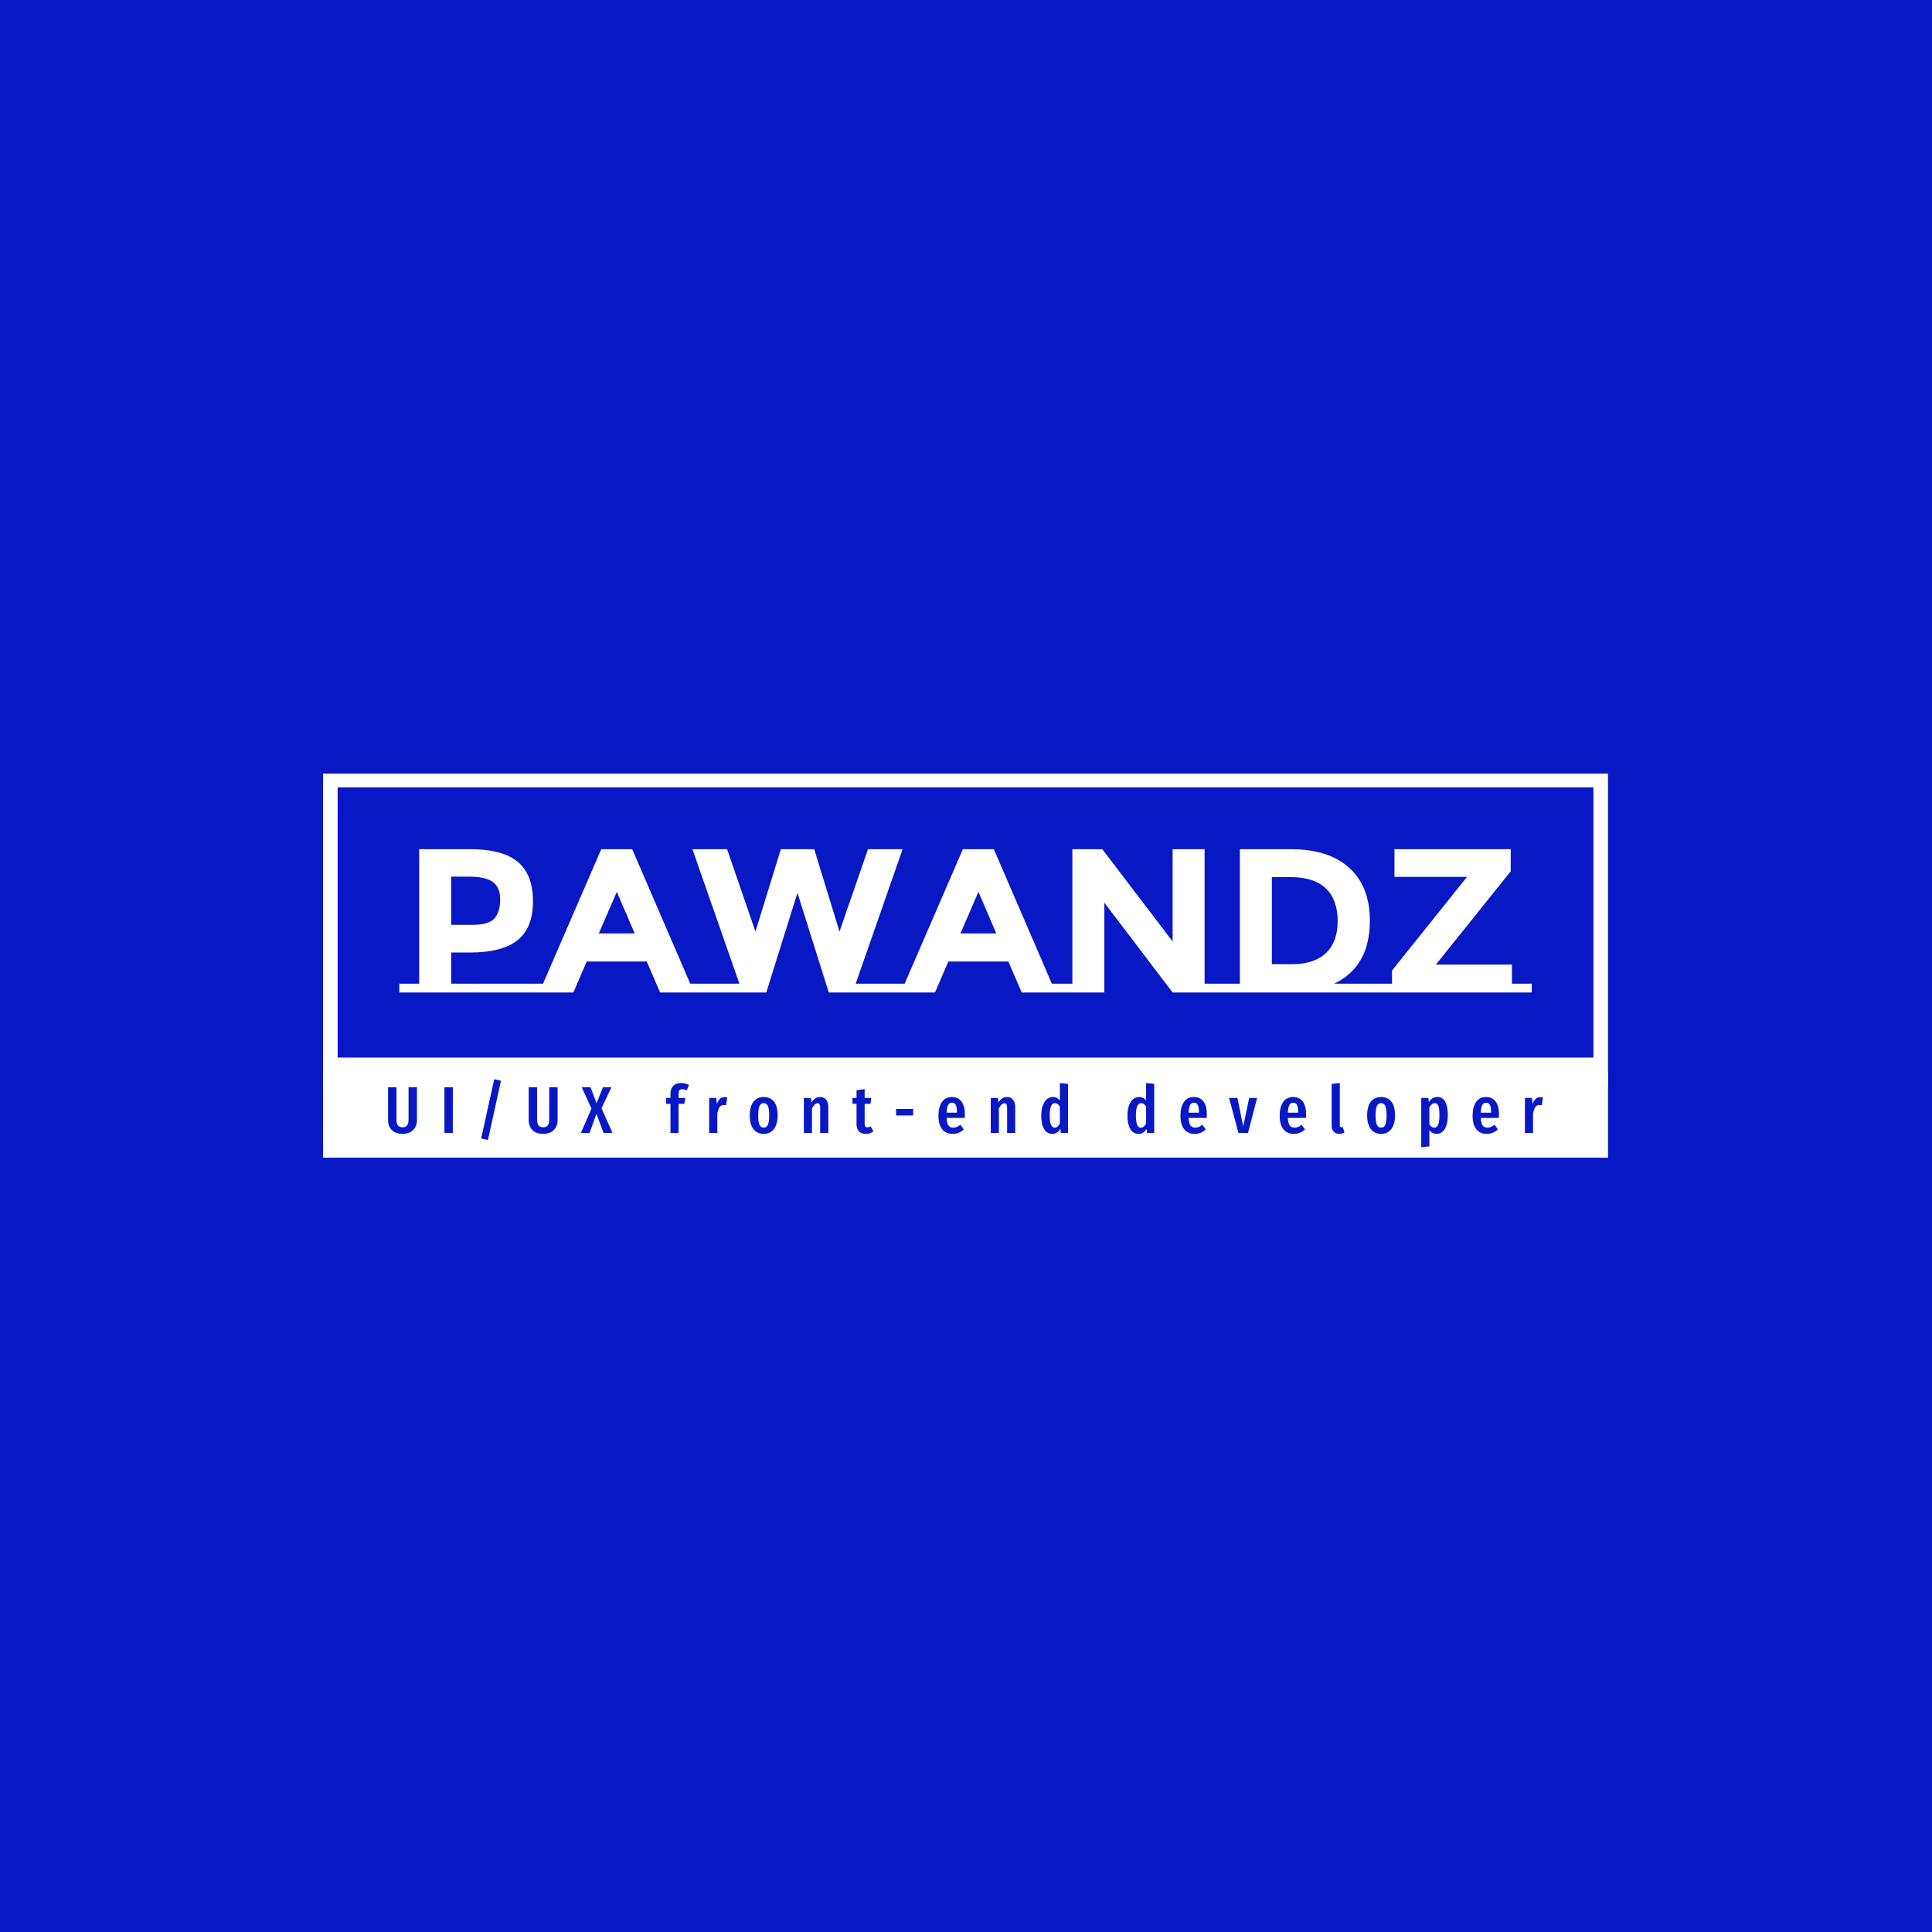 <svg xmlns="http://www.w3.org/2000/svg" version="1.1" xmlns:xlink="http://www.w3.org/1999/xlink" xmlns:svgjs="http://svgjs.dev/svgjs" width="1500" height="1500" viewBox="0 0 1500 1500"><rect width="1500" height="1500" fill="#0718c4"></rect><g transform="matrix(0.667,0,0,0.667,249.394,600.584)"><svg viewBox="0 0 396 119" data-background-color="#0718c4" preserveAspectRatio="xMidYMid meet" height="450" width="1500" xmlns="http://www.w3.org/2000/svg" xmlns:xlink="http://www.w3.org/1999/xlink"><g id="tight-bounds" transform="matrix(1,0,0,1,0.24,-0.232)"><svg viewBox="0 0 395.52 118.463" height="118.463" width="395.52"><g><svg viewBox="0 0 395.52 118.463" height="118.463" width="395.52"><g><svg viewBox="0 0 395.52 118.463" height="118.463" width="395.52"><g id="textblocktransform"><svg viewBox="0 0 395.52 118.463" height="118.463" width="395.52" id="textblock"><g><rect width="395.52" height="92.138" fill="none" stroke-width="8.962" stroke="#ffffff" data-fill-palette-color="none" data-stroke-palette-color="tertiary"></rect><rect width="395.52" height="27.325" y="92.138" fill="#ffffff" data-fill-palette-color="tertiary"></rect></g><g><svg viewBox="0 0 395.52 91.138" height="91.138" width="395.52"><g transform="matrix(1,0,0,1,23.462,23.462)"><svg width="348.597" viewBox="-0.55 -34.95 276.18 34.95" height="44.215" data-palette-color="#ffffff"><g class="wordmark-text-0" data-fill-palette-color="primary" id="text-0"><path d="M12.1-2.15L33.85-2.15 33.85 0-0.55 0-0.55-2.15 4.3-2.15 4.3-34.95 16.65-34.95Q24.7-34.95 28.38-31.83 32.05-28.7 32.05-22.23 32.05-15.75 28.28-12.75 24.5-9.75 16.75-9.75L16.75-9.75 12.1-9.75 12.1-2.15ZM17.35-16.5Q21.25-16.5 22.65-18.07 24.05-19.65 24.05-22.68 24.05-25.7 22.23-26.98 20.4-28.25 16.55-28.25L16.55-28.25 12.1-28.25 12.1-16.5 17.35-16.5ZM70.4-2.15L76.2-2.15 76.2 0 63.05 0 59.8-7.55 45.15-7.55 41.9 0 28.75 0 28.75-2.15 34.5-2.15 48.7-34.95 56.25-34.95 70.4-2.15ZM56.85-14.4L52.5-24.55 48.1-14.4 56.85-14.4ZM110.75-2.15L122.05-2.15 122.05 0 104.19 0 96.55-24.3 88.94 0 71.09 0 71.09-2.15 82.39-2.15 70.94-34.95 79.39-34.95 86.3-14.85 92.5-34.95 100.64-34.95 106.8-14.85 113.75-34.95 122.19-34.95 110.75-2.15ZM158.59-2.15L164.39-2.15 164.39 0 151.24 0 147.99-7.55 133.34-7.55 130.09 0 116.94 0 116.94-2.15 122.69-2.15 136.89-34.95 144.44-34.95 158.59-2.15ZM145.04-14.4L140.69-24.55 136.29-14.4 145.04-14.4ZM158.74-2.15L163.59-2.15 163.59-34.95 170.89-34.95 188.04-12.45 188.04-34.95 195.84-34.95 195.84-2.15 200.69-2.15 200.69 0 188.04 0 171.39-21.9 171.39 0 158.74 0 158.74-2.15ZM227.44-2.15L239.24-2.15 239.24 0 199.59 0 199.59-2.15 204.44-2.15 204.44-34.95 216.79-34.95Q226.14-34.95 231.14-30.38 236.14-25.8 236.14-17.5L236.14-17.5Q236.14-6.3 227.44-2.15L227.44-2.15ZM217.19-6.9Q222.54-6.9 225.41-9.6 228.29-12.3 228.29-17.45 228.29-22.6 225.41-25.38 222.54-28.15 216.59-28.15L216.59-28.15 212.24-28.15 212.24-6.9 217.19-6.9ZM270.79-2.15L275.63-2.15 275.63 0 236.69 0 236.69-2.15 241.54-2.15 241.54-5.35 259.84-28.2 242.14-28.2 242.14-34.95 270.49-34.95 270.49-29.55 252.24-6.8 270.79-6.8 270.79-2.15Z" fill="#ffffff" data-fill-palette-color="primary"></path></g></svg></g></svg></g><g transform="matrix(1,0,0,1,0,91.138)"><svg viewBox="0 0 395.52 27.325" height="27.325" width="395.52"><g transform="matrix(1,0,0,1,20,3.2)"><svg width="355.52" viewBox="2.5 -40.55 873.3 51.4" height="20.925" data-palette-color="#0718c4"><path d="M24.35-34.55L24.35-9.7Q24.35-5.15 21.53-2.23 18.7 0.7 13.45 0.7L13.45 0.7Q8.1 0.7 5.3-2.18 2.5-5.05 2.5-9.7L2.5-9.7 2.5-34.55 8.85-34.55 8.85-10Q8.85-7.1 9.95-5.68 11.05-4.25 13.45-4.25L13.45-4.25Q15.8-4.25 16.9-5.68 18-7.1 18-10L18-10 18-34.55 24.35-34.55ZM45.12-34.55L51.47-34.55 51.47 0 45.12 0 45.12-34.55ZM72.88 4.25L82.78-40.55 87.88-39.45 78.03 5.35 72.88 4.25ZM130.7-34.55L130.7-9.7Q130.7-5.15 127.88-2.23 125.05 0.7 119.8 0.7L119.8 0.7Q114.45 0.7 111.65-2.18 108.85-5.05 108.85-9.7L108.85-9.7 108.85-34.55 115.2-34.55 115.2-10Q115.2-7.1 116.3-5.68 117.4-4.25 119.8-4.25L119.8-4.25Q122.15-4.25 123.25-5.68 124.35-7.1 124.35-10L124.35-10 124.35-34.55 130.7-34.55ZM171.42-34.55L163.92-18.65 172.17 0 165.47 0 160.07-14.4 154.87 0 148.32 0 156.32-18.4 148.92-34.55 155.62-34.55 160.17-22.35 164.97-34.55 171.42-34.55ZM224.95-33.05Q223.55-33.05 222.88-32.3 222.2-31.55 222.2-30L222.2-30 222.2-26.45 227.25-26.45 226.55-22 222.2-22 222.2 0 216.05 0 216.05-22 212.75-22 212.75-26.45 216.05-26.45 216.05-29.8Q216.05-33.4 218.15-35.55 220.25-37.7 224.15-37.7L224.15-37.7Q227.2-37.7 230.05-36.2L230.05-36.2 228.35-32.2Q226.6-33.05 224.95-33.05L224.95-33.05ZM256.97-27.1Q258.12-27.1 259.02-26.75L259.02-26.75 258.02-20.85Q257.02-21.1 256.17-21.1L256.17-21.1Q254.27-21.1 253.17-19.45 252.07-17.8 251.47-14.55L251.47-14.55 251.47 0 245.32 0 245.32-26.45 250.67-26.45 251.12-21.85Q252.97-27.1 256.97-27.1L256.97-27.1ZM286.53-27.15Q291.53-27.15 294.31-23.65 297.08-20.15 297.08-13.25L297.08-13.25Q297.08-6.65 294.28-2.95 291.48 0.75 286.53 0.75L286.53 0.75Q281.58 0.75 278.78-2.88 275.98-6.5 275.98-13.25L275.98-13.25Q275.98-19.95 278.78-23.55 281.58-27.15 286.53-27.15L286.53-27.15ZM286.53-22.5Q284.38-22.5 283.38-20.38 282.38-18.25 282.38-13.25L282.38-13.25Q282.38-8.2 283.38-6.08 284.38-3.95 286.53-3.95L286.53-3.95Q288.68-3.95 289.68-6.08 290.68-8.2 290.68-13.25L290.68-13.25Q290.68-18.3 289.68-20.4 288.68-22.5 286.53-22.5L286.53-22.5ZM329.25-27.15Q332.1-27.15 333.75-25.1 335.4-23.05 335.4-19.6L335.4-19.6 335.4 0 329.25 0 329.25-18.9Q329.25-20.8 328.73-21.63 328.2-22.45 327.2-22.45L327.2-22.45Q325.1-22.45 323.05-18.5L323.05-18.5 323.05 0 316.9 0 316.9-26.45 322.25-26.45 322.7-23Q324.05-25.1 325.58-26.13 327.1-27.15 329.25-27.15L329.25-27.15ZM367.37-5L369.52-1.2Q367.07 0.75 363.77 0.75L363.77 0.75Q360.32 0.75 358.52-1.23 356.72-3.2 356.72-6.6L356.72-6.6 356.72-22 353.62-22 353.62-26.45 356.72-26.45 356.72-32.3 362.87-33.05 362.87-26.45 367.87-26.45 367.27-22 362.87-22 362.87-6.6Q362.87-4.2 364.92-4.2L364.92-4.2Q365.57-4.2 366.07-4.38 366.57-4.55 367.37-5L367.37-5ZM399.53-13.2L386.63-13.2 386.63-18.1 399.53-18.1 399.53-13.2ZM438.65-13.85Q438.65-13.4 438.5-11.3L438.5-11.3 424.85-11.3Q425.05-7.2 426.28-5.58 427.5-3.95 429.75-3.95L429.75-3.95Q431.3-3.95 432.55-4.48 433.8-5 435.25-6.15L435.25-6.15 437.8-2.65Q434.3 0.75 429.4 0.75L429.4 0.75Q424.2 0.75 421.43-2.85 418.65-6.45 418.65-13L418.65-13Q418.65-19.55 421.3-23.35 423.95-27.15 428.8-27.15L428.8-27.15Q433.45-27.15 436.05-23.78 438.65-20.4 438.65-13.85L438.65-13.85ZM432.65-15.3L432.65-15.65Q432.65-19.4 431.75-21.13 430.85-22.85 428.85-22.85L428.85-22.85Q427-22.85 426.03-21.18 425.05-19.5 424.85-15.3L424.85-15.3 432.65-15.3ZM470.57-27.15Q473.42-27.15 475.07-25.1 476.72-23.05 476.72-19.6L476.72-19.6 476.72 0 470.57 0 470.57-18.9Q470.57-20.8 470.04-21.63 469.52-22.45 468.52-22.45L468.52-22.45Q466.42-22.45 464.37-18.5L464.37-18.5 464.37 0 458.22 0 458.22-26.45 463.57-26.45 464.02-23Q465.37-25.1 466.89-26.13 468.42-27.15 470.57-27.15L470.57-27.15ZM510.48-37.7L516.63-37.05 516.63 0 511.18 0 510.88-3.05Q508.53 0.75 504.83 0.75L504.83 0.75Q500.73 0.75 498.56-2.93 496.38-6.6 496.38-13.2L496.38-13.2Q496.38-17.4 497.51-20.58 498.63-23.75 500.63-25.45 502.63-27.15 505.23-27.15L505.23-27.15Q508.43-27.15 510.48-24.5L510.48-24.5 510.48-37.7ZM506.58-3.9Q507.73-3.9 508.66-4.7 509.58-5.5 510.48-7L510.48-7 510.48-19.85Q508.88-22.55 506.83-22.55L506.83-22.55Q502.78-22.55 502.78-13.25L502.78-13.25Q502.78-8.2 503.78-6.05 504.78-3.9 506.58-3.9L506.58-3.9ZM575.67-37.7L581.82-37.05 581.82 0 576.37 0 576.07-3.05Q573.72 0.75 570.02 0.75L570.02 0.75Q565.92 0.75 563.74-2.93 561.57-6.6 561.57-13.2L561.57-13.2Q561.57-17.4 562.69-20.58 563.82-23.75 565.82-25.45 567.82-27.15 570.42-27.15L570.42-27.15Q573.62-27.15 575.67-24.5L575.67-24.5 575.67-37.7ZM571.77-3.9Q572.92-3.9 573.84-4.7 574.77-5.5 575.67-7L575.67-7 575.67-19.85Q574.07-22.55 572.02-22.55L572.02-22.55Q567.97-22.55 567.97-13.25L567.97-13.25Q567.97-8.2 568.97-6.05 569.97-3.9 571.77-3.9L571.77-3.9ZM621.63-13.85Q621.63-13.4 621.48-11.3L621.48-11.3 607.83-11.3Q608.03-7.2 609.26-5.58 610.48-3.95 612.73-3.95L612.73-3.95Q614.28-3.95 615.53-4.48 616.78-5 618.23-6.15L618.23-6.15 620.78-2.65Q617.28 0.75 612.38 0.75L612.38 0.75Q607.18 0.75 604.41-2.85 601.63-6.45 601.63-13L601.63-13Q601.63-19.55 604.28-23.35 606.93-27.15 611.78-27.15L611.78-27.15Q616.43-27.15 619.03-23.78 621.63-20.4 621.63-13.85L621.63-13.85ZM615.63-15.3L615.63-15.65Q615.63-19.4 614.73-21.13 613.83-22.85 611.83-22.85L611.83-22.85Q609.98-22.85 609.01-21.18 608.03-19.5 607.83-15.3L607.83-15.3 615.63-15.3ZM653.6-26.45L659.65-26.45 652.75 0 645.5 0 638.4-26.45 644.75-26.45 649.1-4.95 653.6-26.45ZM696.67-13.85Q696.67-13.4 696.52-11.3L696.52-11.3 682.87-11.3Q683.07-7.2 684.29-5.58 685.52-3.95 687.77-3.95L687.77-3.95Q689.32-3.95 690.57-4.48 691.82-5 693.27-6.15L693.27-6.15 695.82-2.65Q692.32 0.75 687.42 0.75L687.42 0.75Q682.22 0.75 679.44-2.85 676.67-6.45 676.67-13L676.67-13Q676.67-19.55 679.32-23.35 681.97-27.15 686.82-27.15L686.82-27.15Q691.47-27.15 694.07-23.78 696.67-20.4 696.67-13.85L696.67-13.85ZM690.67-15.3L690.67-15.65Q690.67-19.4 689.77-21.13 688.87-22.85 686.87-22.85L686.87-22.85Q685.02-22.85 684.04-21.18 683.07-19.5 682.87-15.3L682.87-15.3 690.67-15.3ZM721.83 0.75Q719.13 0.75 717.56-0.93 715.98-2.6 715.98-5.4L715.98-5.4 715.98-37.05 722.13-37.7 722.13-5.65Q722.13-5 722.43-4.6 722.73-4.2 723.33-4.2L723.33-4.2Q723.68-4.2 724.01-4.3 724.33-4.4 724.43-4.4L724.43-4.4 725.63-0.2Q723.93 0.75 721.83 0.75L721.83 0.75ZM753.35-27.15Q758.35-27.15 761.13-23.65 763.9-20.15 763.9-13.25L763.9-13.25Q763.9-6.65 761.1-2.95 758.3 0.75 753.35 0.75L753.35 0.75Q748.4 0.75 745.6-2.88 742.8-6.5 742.8-13.25L742.8-13.25Q742.8-19.95 745.6-23.55 748.4-27.15 753.35-27.15L753.35-27.15ZM753.35-22.5Q751.2-22.5 750.2-20.38 749.2-18.25 749.2-13.25L749.2-13.25Q749.2-8.2 750.2-6.08 751.2-3.95 753.35-3.95L753.35-3.95Q755.5-3.95 756.5-6.08 757.5-8.2 757.5-13.25L757.5-13.25Q757.5-18.3 756.5-20.4 755.5-22.5 753.35-22.5L753.35-22.5ZM795.92-27.15Q799.82-27.15 801.82-23.58 803.82-20 803.82-13.3L803.82-13.3Q803.82-6.8 801.54-3.03 799.27 0.75 795.22 0.75L795.22 0.75Q792.02 0.75 789.87-2.1L789.87-2.1 789.87 10.15 783.72 10.85 783.72-26.45 789.17-26.45 789.42-23.25Q790.72-25.25 792.32-26.2 793.92-27.15 795.92-27.15L795.92-27.15ZM793.57-3.95Q795.47-3.95 796.47-6.13 797.47-8.3 797.47-13.25L797.47-13.25Q797.47-18.45 796.62-20.5 795.77-22.55 793.97-22.55L793.97-22.55Q791.67-22.55 789.87-19.25L789.87-19.25 789.87-6.45Q791.47-3.95 793.57-3.95L793.57-3.95ZM842.53-13.85Q842.53-13.4 842.38-11.3L842.38-11.3 828.73-11.3Q828.93-7.2 830.16-5.58 831.38-3.95 833.63-3.95L833.63-3.95Q835.18-3.95 836.43-4.48 837.68-5 839.13-6.15L839.13-6.15 841.68-2.65Q838.18 0.75 833.28 0.75L833.28 0.75Q828.08 0.75 825.31-2.85 822.53-6.45 822.53-13L822.53-13Q822.53-19.55 825.18-23.35 827.83-27.15 832.68-27.15L832.68-27.15Q837.33-27.15 839.93-23.78 842.53-20.4 842.53-13.85L842.53-13.85ZM836.53-15.3L836.53-15.65Q836.53-19.4 835.63-21.13 834.73-22.85 832.73-22.85L832.73-22.85Q830.88-22.85 829.91-21.18 828.93-19.5 828.73-15.3L828.73-15.3 836.53-15.3ZM873.75-27.1Q874.9-27.1 875.8-26.75L875.8-26.75 874.8-20.85Q873.8-21.1 872.95-21.1L872.95-21.1Q871.05-21.1 869.95-19.45 868.85-17.8 868.25-14.55L868.25-14.55 868.25 0 862.1 0 862.1-26.45 867.45-26.45 867.9-21.85Q869.75-27.1 873.75-27.1L873.75-27.1Z" opacity="1" transform="matrix(1,0,0,1,0,0)" fill="#0718c4" class="slogan-text-1" data-fill-palette-color="quaternary" id="text-1"></path></svg></g></svg></g></svg></g></svg></g><g></g></svg></g><defs></defs></svg><rect width="395.52" height="118.463" fill="none" stroke="none" visibility="hidden"></rect></g></svg></g></svg>
